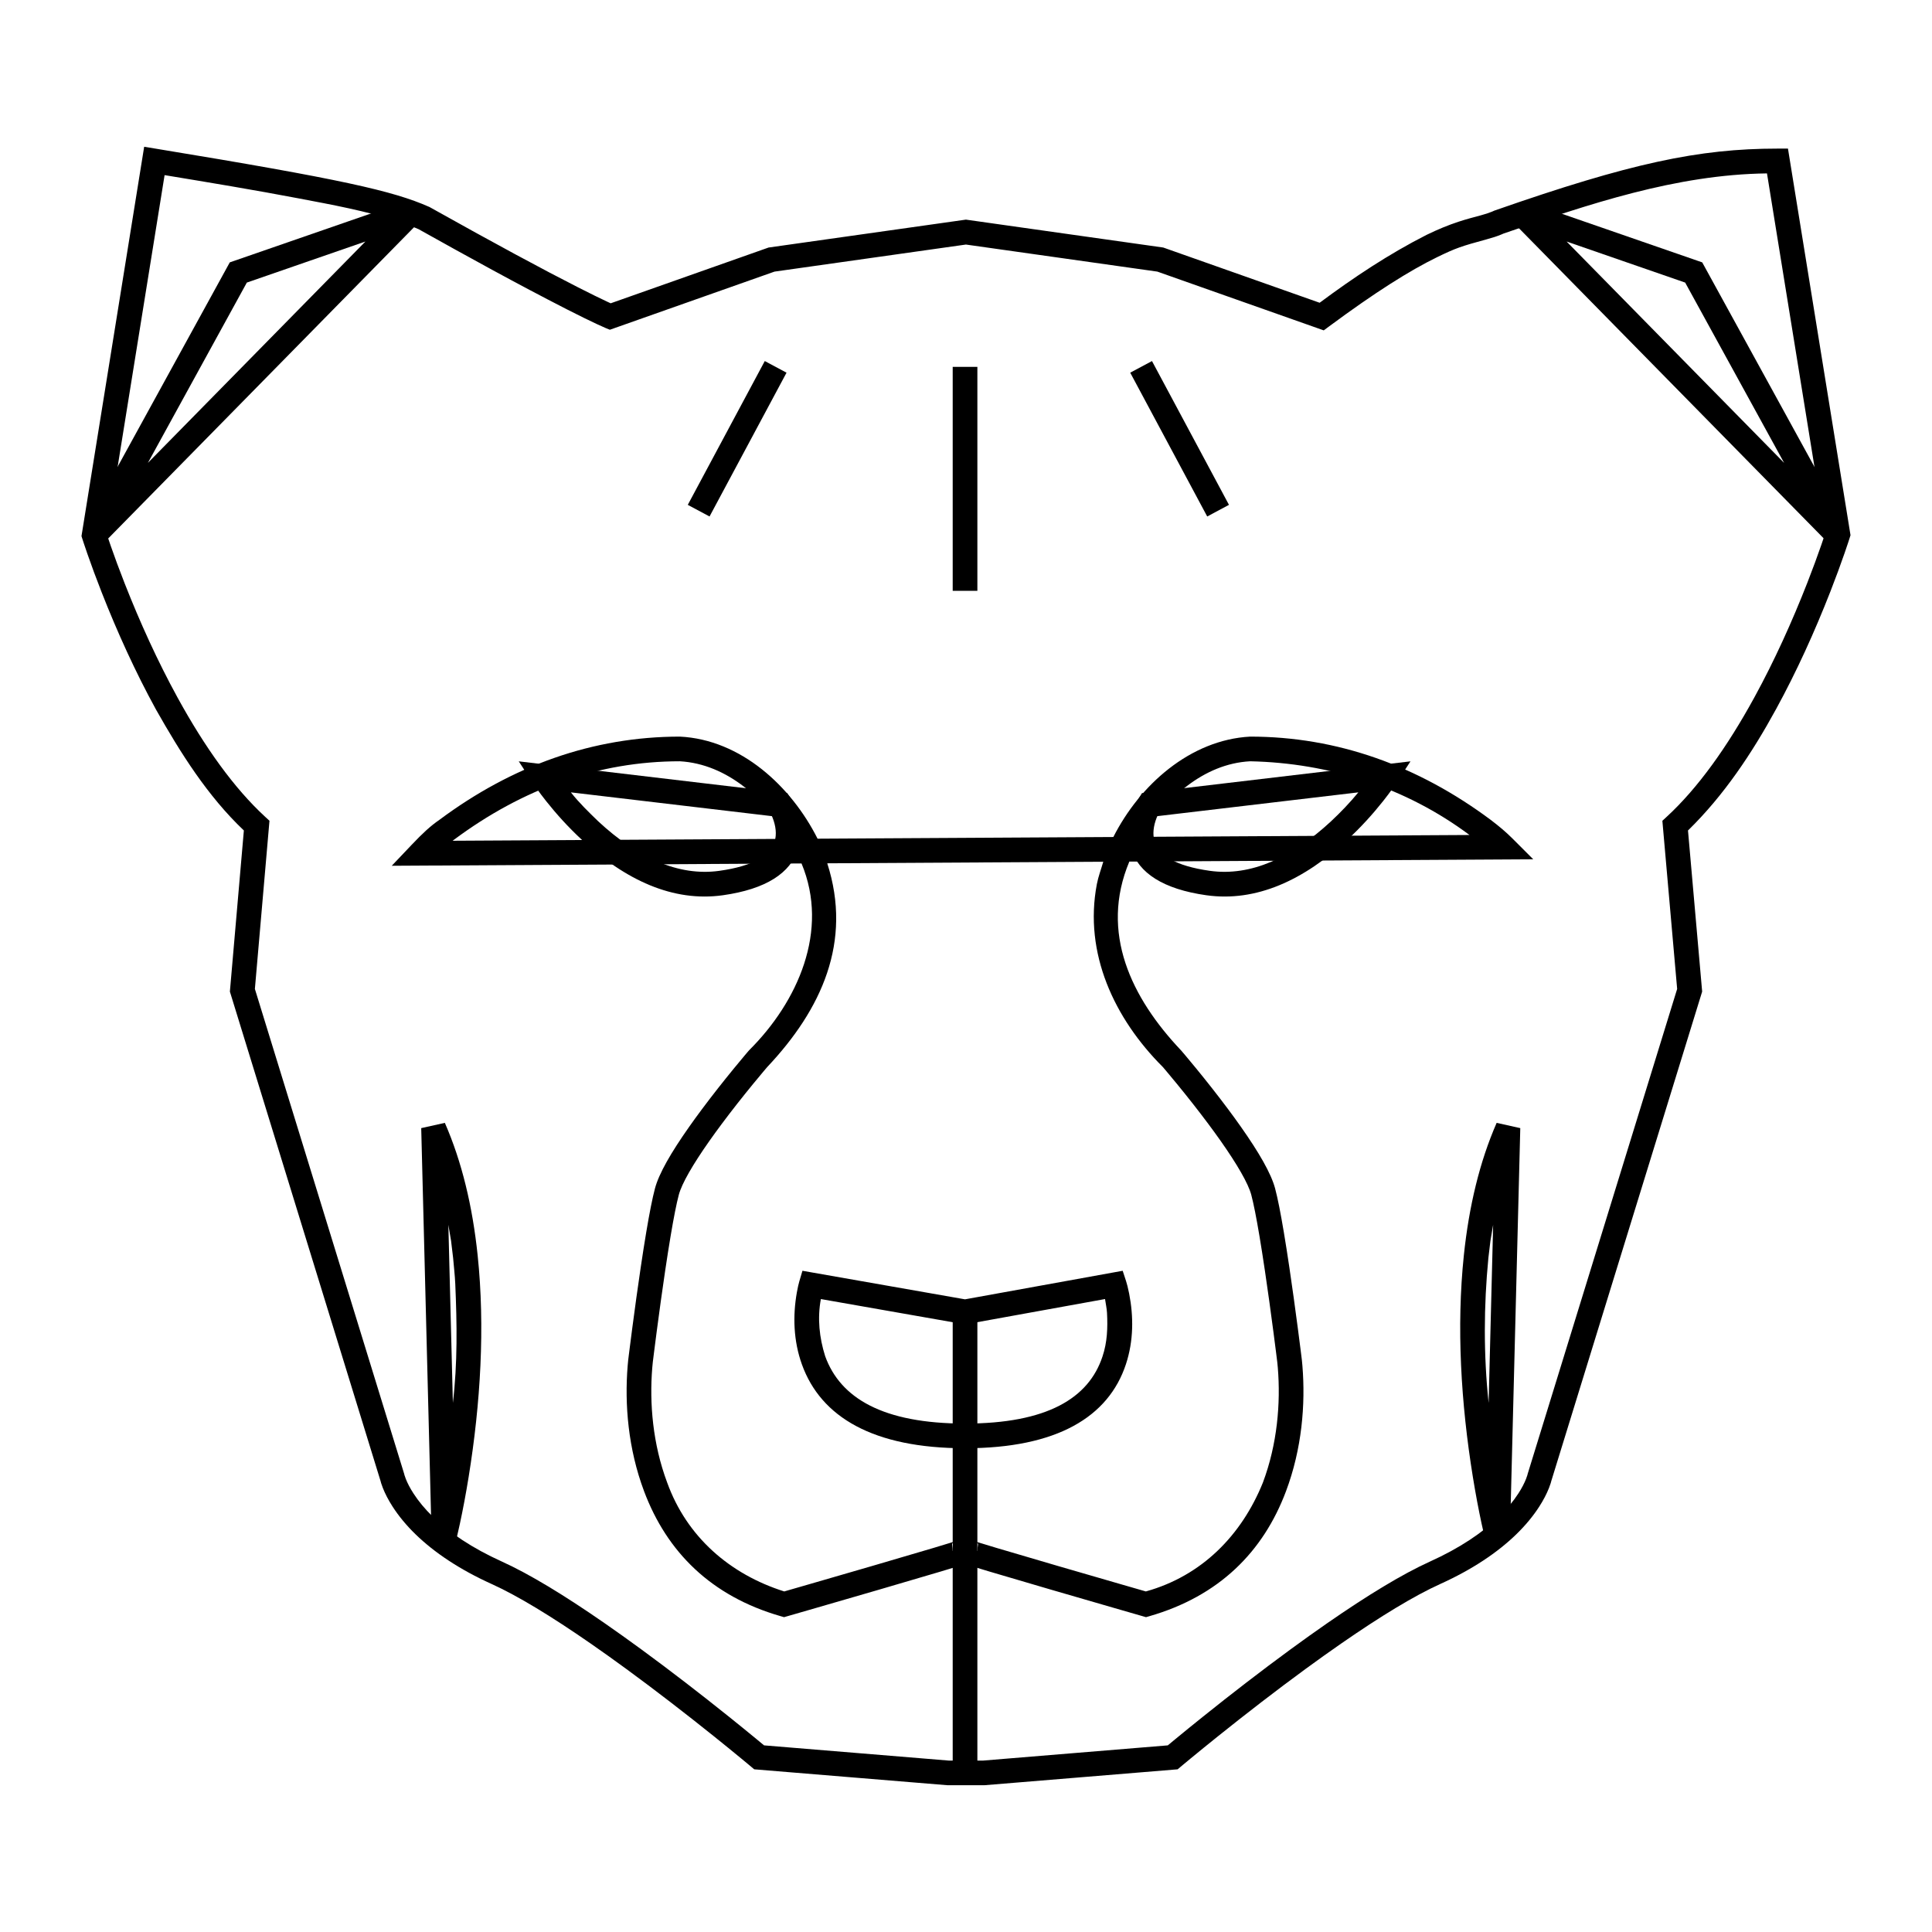 <?xml version="1.0" encoding="UTF-8"?>
<!DOCTYPE svg PUBLIC "-//W3C//DTD SVG 1.1//EN" "http://www.w3.org/Graphics/SVG/1.1/DTD/svg11.dtd">
<svg version="1.1" xmlns="http://www.w3.org/2000/svg" xmlns:xlink="http://www.w3.org/1999/xlink" x="0" y="0" width="500" height="500" viewBox="0, 0, 500, 500">
  <g id="Livello_1">
    <path d="M37.311,37.981 L40.472,38.501 C88.422,46.384 101.699,49.399 111.023,53.517 L111.161,53.578 L111.293,53.652 C128.037,63.031 140.63,69.804 149.652,74.391 C152.795,75.988 155.264,77.197 157.131,78.07 C158.019,78.481 157.713,78.344 158.044,78.492 C159.822,77.864 161.599,77.237 163.376,76.609 C169.9,74.305 169.9,74.305 177.73,71.54 C185.559,68.776 185.559,68.776 192.084,66.471 C197.303,64.628 197.303,64.628 198.608,64.167 L198.909,64.061 L199.224,64.017 C200.797,63.794 200.797,63.794 207.085,62.905 C214.946,61.794 214.946,61.794 224.379,60.46 C233.812,59.126 233.812,59.126 241.673,58.015 C247.961,57.125 247.961,57.125 249.533,56.903 L249.98,56.84 L250.427,56.903 C252,57.125 252,57.125 258.288,58.015 C266.149,59.126 266.149,59.126 275.582,60.46 C285.014,61.794 285.014,61.794 292.875,62.905 C299.164,63.794 299.164,63.794 300.736,64.016 L301.051,64.061 L301.352,64.167 C302.657,64.628 302.657,64.628 307.876,66.471 C314.401,68.775 314.401,68.775 322.231,71.54 C330.06,74.305 330.06,74.305 336.585,76.609 C338.231,77.191 339.877,77.772 341.523,78.353 C350.294,71.826 359.416,65.754 369.17,60.795 C372.192,59.325 374.858,58.243 377.45,57.388 C378.471,57.052 379.449,56.759 380.546,56.455 C381.113,56.299 382.846,55.836 383.068,55.775 C384.408,55.409 385.273,55.132 386.103,54.787 C386.264,54.72 386.423,54.65 386.581,54.578 L386.717,54.515 L386.859,54.466 C421.925,42.216 439.68,38.458 460.006,38.458 L462.724,38.458 L463.158,41.141 C463.28,41.896 463.28,41.896 463.83,45.293 C464.563,49.822 464.563,49.822 465.601,56.239 C468.043,71.336 468.043,71.336 470.974,89.452 C473.905,107.569 473.905,107.569 476.348,122.667 C477.386,129.083 477.386,129.083 478.119,133.612 C478.668,137.009 478.668,137.009 478.79,137.764 L478.911,138.508 L478.686,139.227 C478.628,139.412 478.518,139.757 478.355,140.252 C478.087,141.068 477.769,142.012 477.401,143.074 C476.353,146.099 475.118,149.467 473.701,153.092 C469.652,163.452 464.954,173.815 459.654,183.505 C453.426,194.895 446.176,205.826 436.85,214.926 C437.001,216.642 437.152,218.358 437.303,220.073 C437.888,226.727 437.888,226.727 438.59,234.711 C439.292,242.695 439.292,242.695 439.877,249.348 C440.345,254.67 440.345,254.67 440.462,256.001 L440.516,256.624 L440.332,257.221 C440.029,258.206 440.029,258.206 438.663,262.636 C436.842,268.543 436.842,268.543 434.263,276.911 C428.194,296.601 428.194,296.601 420.91,320.229 C413.627,343.857 413.627,343.857 407.558,363.547 C404.978,371.915 404.978,371.915 403.157,377.822 C401.792,382.252 401.792,382.252 401.488,383.237 L401.563,382.947 C401.465,383.418 401.249,384.147 400.873,385.097 C400.286,386.582 399.454,388.21 398.337,389.939 C395.233,394.748 390.503,399.5 383.844,403.88 C380.551,406.047 376.846,408.076 372.709,409.948 C366.029,412.97 357.302,418.272 347.064,425.37 C344.07,427.445 340.975,429.656 337.797,431.982 C330.252,437.507 322.584,443.43 315.197,449.354 C312.612,451.428 310.246,453.353 308.151,455.08 C307.419,455.684 306.773,456.219 306.22,456.68 C305.89,456.956 305.664,457.145 305.55,457.241 L304.771,457.897 L303.756,457.98 C302.228,458.106 302.228,458.106 296.114,458.61 C291.048,459.027 285.983,459.444 280.917,459.861 C274.774,460.367 268.631,460.873 262.488,461.379 C256.374,461.882 256.374,461.882 254.846,462.008 L254.584,462.019 L245.377,462.019 L245.115,462.008 C243.587,461.882 243.587,461.882 237.473,461.379 C232.407,460.962 227.342,460.544 222.276,460.127 C216.133,459.622 209.99,459.116 203.847,458.61 C197.733,458.106 197.733,458.106 196.205,457.98 L195.19,457.897 L194.41,457.241 C194.297,457.145 194.071,456.956 193.741,456.68 C193.188,456.219 192.542,455.684 191.809,455.08 C189.715,453.353 187.349,451.428 184.764,449.354 C177.377,443.43 169.709,437.507 162.164,431.982 C158.986,429.656 155.891,427.445 152.897,425.37 C142.659,418.272 133.932,412.97 127.252,409.948 C123.115,408.076 119.41,406.047 116.117,403.88 C109.458,399.5 104.728,394.748 101.624,389.939 C100.507,388.21 99.675,386.582 99.087,385.097 C98.712,384.147 98.496,383.418 98.398,382.947 L98.472,383.236 C98.169,382.251 98.169,382.251 96.805,377.821 C94.987,371.914 94.987,371.914 92.411,363.546 C86.349,343.856 86.349,343.856 79.075,320.228 C71.801,296.6 71.801,296.6 65.74,276.91 C63.163,268.542 63.163,268.542 61.345,262.635 C59.981,258.204 59.981,258.204 59.678,257.22 L59.495,256.625 L59.549,256.005 C59.664,254.674 59.664,254.674 60.126,249.351 C60.703,242.698 60.703,242.698 61.396,234.714 C62.088,226.73 62.088,226.73 62.665,220.077 C62.814,218.361 62.963,216.644 63.112,214.928 C53.673,205.964 46.722,194.85 40.355,183.605 C35.059,173.944 30.361,163.614 26.308,153.286 C24.89,149.672 23.653,146.315 22.603,143.298 C22.235,142.24 21.916,141.298 21.647,140.485 C21.485,139.992 21.374,139.648 21.316,139.463 L21.089,138.743 L21.209,137.998 C21.331,137.241 21.331,137.241 21.879,133.836 C22.61,129.296 22.61,129.296 23.646,122.864 C26.082,107.731 26.082,107.731 29.006,89.571 C31.929,71.411 31.929,71.411 34.366,56.277 C35.401,49.845 35.401,49.845 36.132,45.305 C36.68,41.9 36.68,41.9 36.802,41.144 L37.311,37.981 z M457.294,44.876 C433.739,45.167 411.117,52.855 389.086,60.452 C388.785,60.587 388.963,60.509 388.553,60.684 C387.424,61.153 386.33,61.503 384.751,61.935 C378.179,63.73 376.793,64.188 371.963,66.537 C364.846,69.999 355.82,75.691 343.948,84.489 L342.584,85.5 L340.984,84.934 C339.679,84.474 339.679,84.474 334.459,82.63 C327.934,80.326 327.934,80.326 320.104,77.561 C312.275,74.796 312.275,74.796 305.75,72.492 C303.676,71.759 301.6,71.028 299.526,70.294 C297.011,69.939 294.496,69.583 291.981,69.227 C284.12,68.116 284.12,68.116 274.688,66.782 C265.255,65.449 265.255,65.449 257.394,64.337 C254.923,63.988 252.452,63.638 249.98,63.289 C247.509,63.638 245.038,63.988 242.567,64.337 C234.706,65.449 234.706,65.449 225.273,66.782 C215.84,68.116 215.84,68.116 207.979,69.228 C205.464,69.584 202.949,69.938 200.434,70.295 C198.359,71.027 196.285,71.76 194.21,72.493 C187.685,74.797 187.685,74.797 179.856,77.561 C172.026,80.326 172.026,80.326 165.502,82.63 C160.282,84.474 160.282,84.474 158.977,84.934 L157.833,85.338 L156.71,84.881 C156.35,84.734 155.614,84.41 154.427,83.855 C152.493,82.95 149.961,81.711 146.759,80.083 C133.79,73.454 121.037,66.415 108.326,59.309 C106.202,58.414 105.624,58.139 102.923,57.263 C94.597,54.563 85.914,52.983 77.333,51.351 C65.789,49.156 54.19,47.235 42.597,45.323 L42.436,46.32 C41.705,50.86 41.705,50.86 40.67,57.292 C38.234,72.426 38.234,72.426 35.31,90.586 C32.386,108.746 32.386,108.746 29.95,123.879 C28.914,130.311 28.914,130.311 28.183,134.851 C28.001,135.985 27.818,137.119 27.636,138.253 L27.711,138.483 C27.969,139.265 28.277,140.174 28.634,141.2 C29.657,144.14 30.865,147.42 32.252,150.953 C36.213,161.046 40.802,171.136 45.954,180.535 C53.046,193.472 60.634,204.029 68.586,211.351 L69.74,212.414 L69.604,213.976 C69.489,215.307 69.489,215.307 69.027,220.629 C68.644,225.039 68.262,229.449 67.879,233.859 C67.415,239.207 66.951,244.555 66.487,249.903 C66.313,251.914 66.138,253.925 65.964,255.936 C66.458,257.543 66.953,259.149 67.448,260.756 C69.266,266.663 69.266,266.663 71.842,275.031 C77.904,294.721 77.904,294.721 85.178,318.349 C92.452,341.977 92.452,341.977 98.513,361.667 C101.09,370.035 101.09,370.035 102.908,375.942 C104.272,380.372 104.272,380.372 104.575,381.357 L104.619,381.499 L104.649,381.645 C104.647,381.634 104.662,381.693 104.698,381.815 C104.774,382.072 104.881,382.384 105.025,382.747 C105.461,383.848 106.102,385.103 106.988,386.476 C109.609,390.535 113.705,394.651 119.627,398.546 C122.636,400.526 126.047,402.394 129.884,404.13 C136.99,407.345 146.006,412.823 156.535,420.122 C159.576,422.23 162.715,424.472 165.936,426.83 C173.564,432.415 181.304,438.394 188.759,444.373 C191.367,446.465 193.755,448.408 195.871,450.153 C197.192,451.244 196.57,450.729 197.738,451.7 C199.949,451.882 202.16,452.064 204.371,452.246 C212.013,452.875 212.013,452.875 221.184,453.63 C230.355,454.386 230.355,454.386 237.997,455.015 C240.501,455.221 243.005,455.427 245.509,455.634 L254.452,455.634 C256.956,455.427 259.46,455.221 261.964,455.015 C269.606,454.386 269.606,454.386 278.777,453.63 C287.947,452.875 287.947,452.875 295.59,452.246 C297.801,452.064 300.012,451.881 302.223,451.7 C303.391,450.728 302.769,451.244 304.09,450.153 C306.206,448.408 308.593,446.465 311.202,444.373 C318.657,438.394 326.397,432.415 334.025,426.83 C337.246,424.472 340.385,422.23 343.426,420.122 C353.955,412.823 362.971,407.345 370.077,404.13 C373.914,402.394 377.324,400.526 380.334,398.546 C386.255,394.651 390.352,390.535 392.972,386.476 C393.859,385.103 394.5,383.848 394.936,382.747 C395.08,382.384 395.187,382.072 395.263,381.815 C395.299,381.693 395.314,381.634 395.312,381.645 L395.342,381.499 L395.386,381.356 C395.69,380.371 395.69,380.371 397.055,375.941 C398.876,370.034 398.876,370.034 401.456,361.666 C407.525,341.976 407.525,341.976 414.808,318.348 C422.091,294.72 422.091,294.72 428.161,275.03 C430.74,266.662 430.74,266.662 432.561,260.755 C433.056,259.149 433.551,257.543 434.046,255.937 C433.869,253.927 433.693,251.917 433.516,249.907 C432.931,243.254 432.931,243.254 432.229,235.27 C431.527,227.286 431.527,227.286 430.942,220.633 C430.474,215.31 430.474,215.31 430.357,213.979 L430.22,212.415 L431.375,211.351 C439.352,204.006 446.954,193.417 454.052,180.441 C459.209,171.013 463.797,160.891 467.754,150.767 C469.139,147.223 470.346,143.934 471.367,140.985 C471.724,139.955 472.031,139.043 472.289,138.259 L472.365,138.026 C472.181,136.895 471.998,135.763 471.815,134.632 C471.083,130.103 471.083,130.103 470.045,123.686 C467.602,108.589 467.602,108.589 464.671,90.472 C461.74,72.356 461.74,72.356 459.297,57.258 C458.259,50.842 458.259,50.842 457.527,46.313 C457.328,45.085 457.405,45.564 457.294,44.876 z" fill="#000000"/>
    <path d="M387.331,290.597 L393.447,291.958 L390.752,398.094 L384.468,398.807 C384.412,398.592 384.313,398.19 384.176,397.612 C383.951,396.66 383.7,395.552 383.431,394.298 C382.664,390.727 381.897,386.696 381.183,382.284 C378.073,363.089 376.912,343.356 378.844,324.863 C380.172,312.163 382.934,300.647 387.331,290.597 z M386.424,316.977 C385.481,322.533 385.897,319.684 385.195,325.527 C383.988,337.995 383.927,350.616 385.254,363.077 L386.424,316.977 z" fill="#000000"/>
    <path d="M323.541,190.634 C346.042,190.634 366.993,198.173 385.784,212.174 C388.011,213.865 389.794,215.373 391.401,216.982 L396.801,222.387 L389.16,222.431 L292.269,222.98 C284.544,241.398 292.859,258.297 305.582,271.761 L305.744,271.935 C305.796,271.996 305.888,272.103 306.022,272.261 C306.245,272.522 306.502,272.826 306.792,273.169 C307.617,274.149 308.536,275.253 309.524,276.46 C312.35,279.91 315.176,283.495 317.819,287.035 C318.969,288.576 320.061,290.078 321.087,291.534 C325.857,298.304 328.965,303.701 329.995,307.564 C330.66,310.055 331.413,313.876 332.249,318.862 C332.711,321.614 333.193,324.689 333.689,328.029 C334.44,333.085 335.187,338.496 335.897,343.907 C336.145,345.801 336.371,347.559 336.57,349.138 C336.64,349.691 336.701,350.182 336.754,350.605 C336.807,351.035 336.807,351.035 336.809,351.055 C336.876,351.517 336.971,352.335 337.063,353.466 C337.883,363.486 336.936,374.951 332.817,385.927 C326.929,401.618 315.489,413.078 297.469,418.266 L296.586,418.52 L295.703,418.266 C295.611,418.239 295.611,418.239 295.176,418.114 C294.581,417.943 294.581,417.943 293.689,417.685 C292.088,417.224 290.303,416.709 288.381,416.154 C282.891,414.567 277.4,412.975 272.275,411.482 C272.053,411.417 272.053,411.417 271.83,411.352 C265.34,409.461 259.943,407.874 255.989,406.693 C253.739,406.021 251.983,405.488 250.76,405.105 C249.838,404.812 250.174,404.922 249.751,404.782 C249.328,404.922 249.663,404.812 248.741,405.105 C247.518,405.488 245.762,406.021 243.513,406.693 C239.558,407.874 234.161,409.461 227.671,411.352 C227.449,411.417 227.449,411.417 227.226,411.482 C222.101,412.975 216.611,414.567 211.12,416.154 C209.199,416.709 207.414,417.224 205.813,417.685 C204.92,417.943 204.92,417.943 204.325,418.114 C203.891,418.239 203.891,418.239 203.799,418.266 L202.916,418.52 L202.033,418.266 C184.013,413.078 172.573,401.618 166.684,385.927 C162.565,374.951 161.619,363.486 162.438,353.466 C162.531,352.335 162.626,351.517 162.683,351.127 C162.695,351.035 162.695,351.035 162.748,350.605 C162.8,350.182 162.862,349.691 162.932,349.138 C163.131,347.559 163.357,345.801 163.605,343.907 C164.315,338.496 165.062,333.085 165.813,328.029 C166.309,324.689 166.79,321.614 167.252,318.862 C168.089,313.876 168.842,310.055 169.506,307.564 C170.536,303.701 173.644,298.304 178.415,291.534 C179.441,290.078 180.533,288.576 181.683,287.035 C184.325,283.495 187.152,279.91 189.977,276.46 C190.966,275.253 191.885,274.149 192.71,273.169 C192.999,272.826 193.257,272.522 193.479,272.261 C193.614,272.103 193.706,271.996 193.758,271.935 L193.919,271.761 C206.43,259.289 214.706,240.864 207.434,223.46 L108.879,224.018 L101.386,224.061 L106.545,218.627 C109.426,215.593 111.432,213.739 113.74,212.157 C132.509,198.173 153.459,190.634 175.96,190.634 C191.732,191.408 204.772,203.509 211.586,217.051 L288.134,216.618 C294.93,203.198 307.988,191.47 323.541,190.634 z M285.525,223.018 L214.092,223.422 C220.653,243.763 212.562,261.294 198.572,276.131 C198.446,276.277 198.524,276.187 198.339,276.403 C198.124,276.655 197.874,276.95 197.593,277.284 C196.786,278.241 195.886,279.323 194.917,280.507 C192.148,283.887 189.379,287.399 186.8,290.855 C185.683,292.351 184.625,293.806 183.635,295.212 C179.289,301.378 176.449,306.311 175.676,309.209 C175.077,311.457 174.355,315.117 173.55,319.918 C173.095,322.628 172.619,325.664 172.129,328.967 C171.384,333.982 170.641,339.36 169.936,344.738 C169.689,346.621 169.465,348.369 169.267,349.937 C169.198,350.486 169.137,350.973 169.085,351.392 C169.032,351.816 169.032,351.816 169.012,351.976 C169.002,352.044 168.98,352.207 168.951,352.456 C168.901,352.891 168.85,353.403 168.803,353.987 C168.053,363.149 168.926,373.727 172.663,383.683 C177.733,397.741 188.885,407.414 202.957,411.863 C203.694,411.651 203.332,411.755 204.044,411.55 C205.644,411.089 207.427,410.574 209.347,410.019 C214.834,408.434 220.32,406.843 225.44,405.351 C225.662,405.287 225.662,405.287 225.885,405.222 C232.362,403.334 237.747,401.751 241.685,400.575 C243.91,399.91 245.642,399.384 246.832,399.011 C247.444,398.82 247.906,398.67 248.203,398.569 C248.325,398.527 248.407,398.497 248.432,398.487 C245.575,399.632 246.558,399.124 246.558,401.383 L252.944,401.383 C252.944,399.124 253.927,399.632 251.069,398.487 C251.094,398.497 251.177,398.527 251.298,398.569 C251.596,398.67 252.058,398.82 252.669,399.011 C253.86,399.384 255.592,399.91 257.817,400.575 C261.755,401.751 267.14,403.334 273.617,405.222 L274.061,405.351 C279.181,406.843 284.668,408.434 290.154,410.019 C292.074,410.574 293.858,411.089 295.458,411.55 C296.17,411.755 295.807,411.651 296.545,411.863 C311.01,407.844 321.32,397.348 326.839,383.683 C330.575,373.727 331.448,363.149 330.699,353.987 C330.651,353.403 330.6,352.891 330.55,352.456 C330.521,352.207 330.5,352.044 330.48,351.904 C330.47,351.816 330.47,351.816 330.417,351.392 C330.365,350.973 330.304,350.486 330.235,349.937 C330.037,348.369 329.812,346.621 329.566,344.738 C328.86,339.36 328.118,333.982 327.373,328.967 C326.882,325.664 326.407,322.628 325.952,319.918 C325.146,315.117 324.425,311.457 323.826,309.209 C323.053,306.311 320.212,301.378 315.867,295.212 C314.876,293.806 313.818,292.351 312.702,290.855 C310.122,287.399 307.354,283.887 304.585,280.507 C303.615,279.323 302.716,278.241 301.909,277.284 C301.627,276.95 301.378,276.655 301.163,276.403 C300.978,276.187 301.056,276.277 300.931,276.133 C288.403,263.62 280.441,246.716 283.868,228.803 C284.245,226.833 284.973,224.946 285.525,223.018 z M175.96,197.019 C154.894,197.019 135.263,204.083 117.455,217.349 L117.135,217.586 L204.322,217.092 C198.202,206.999 188.305,197.735 175.96,197.019 z M323.541,197.019 C311.383,197.657 301.66,206.761 295.503,216.576 L380.302,216.095 C363.808,203.784 344.006,197.449 323.541,197.019 z" fill="#000000"/>
    <path d="M252.944,339.509 L252.944,458.627 L246.558,458.627 L246.558,339.509 L252.944,339.509 z" fill="#000000"/>
    <path d="M365.031,197.036 L361.31,202.75 C361.145,203.003 360.844,203.447 360.411,204.055 C359.703,205.049 358.876,206.152 357.936,207.337 C355.256,210.716 352.194,214.094 348.79,217.254 C337.463,227.771 325.113,233.507 312.202,231.689 C301.048,230.118 294.678,225.939 292.724,219.685 C291.639,216.209 292.074,212.65 293.408,209.267 C293.886,208.055 294.374,207.126 294.739,206.547 L295.551,205.258 L297.064,205.079 L358.259,197.837 L365.031,197.036 z M351.541,205.062 L299.52,211.218 L299.348,211.609 C298.501,213.757 298.237,215.917 298.819,217.781 C299.93,221.337 304.152,224.107 313.093,225.366 C323.728,226.864 334.388,221.913 344.446,212.574 C346.966,210.224 349.352,207.724 351.541,205.062 z" fill="#000000"/>
    <path d="M134.255,197.036 L141.027,197.837 L202.222,205.079 L203.735,205.258 L204.548,206.547 C204.912,207.126 205.401,208.055 205.879,209.267 C207.212,212.65 207.648,216.209 206.562,219.685 C204.609,225.939 198.239,230.118 187.084,231.689 C174.174,233.507 161.823,227.771 150.496,217.254 C147.092,214.094 144.03,210.716 141.35,207.337 C140.41,206.152 139.583,205.049 138.875,204.055 C138.443,203.447 138.141,203.003 137.976,202.75 L134.255,197.036 z M147.745,205.062 C149.875,207.782 152.366,210.179 154.841,212.574 C164.899,221.913 175.558,226.864 186.193,225.366 C195.135,224.107 199.357,221.337 200.467,217.781 C201.049,215.917 200.785,213.757 199.938,211.609 L199.767,211.218 L147.745,205.062 z" fill="#000000"/>
    <path d="M290.55,328.876 L291.415,331.519 C291.631,332.178 291.93,333.293 292.222,334.779 C293.386,340.705 293.38,347.029 291.387,353.063 C286.884,366.698 273.542,374.804 249.751,374.804 C225.985,374.804 212.446,366.728 207.546,353.146 C205.318,346.971 205.165,340.502 206.22,334.503 C206.453,333.179 206.692,332.189 206.866,331.604 L207.676,328.876 L210.478,329.369 L249.743,336.266 L287.813,329.372 L290.55,328.876 z M285.982,336.192 L250.32,342.651 L249.759,342.752 L249.198,342.654 L212.438,336.196 C211.512,341.174 212.038,346.193 213.553,350.979 C217.469,361.833 228.509,368.418 249.751,368.418 C270.967,368.418 281.756,361.863 285.324,351.061 C286.561,347.388 286.699,343.619 286.492,339.766 C286.427,338.564 286.152,337.383 285.982,336.192 z" fill="#000000"/>
    <path d="M115.127,290.597 C119.524,300.647 122.286,312.163 123.614,324.863 C125.546,343.356 124.385,363.089 121.275,382.284 C120.561,386.696 119.795,390.727 119.027,394.298 C118.758,395.552 118.507,396.66 118.282,397.612 C118.145,398.19 118.046,398.592 117.99,398.807 L111.706,398.095 L109.011,291.958 L115.127,290.597 z M116.034,316.976 L117.204,363.078 C118.427,352.866 118.27,342.533 117.824,332.282 C117.726,330.025 117.45,327.779 117.263,325.527 C116.561,319.683 116.977,322.533 116.034,316.976 z" fill="#000000"/>
    <path d="M252.944,94.945 L252.944,152.905 L246.558,152.905 L246.558,94.945 L252.944,94.945 z" fill="#000000"/>
    <path d="M105.338,52.019 L108.66,57.273 L26.639,140.743 L21.562,136.969 L58.874,68.982 L59.466,67.903 L60.629,67.501 L105.338,52.019 z M94.565,62.507 L63.88,73.132 L38.273,119.793 L94.565,62.507 z" fill="#000000"/>
    <path d="M197.924,93.438 L203.553,96.452 L183.628,133.668 L177.999,130.654 L197.924,93.438 z" fill="#000000"/>
    <path d="M298.131,93.438 L318.056,130.654 L312.427,133.668 L292.502,96.452 L298.131,93.438 z" fill="#000000"/>
    <path d="M394.662,52.019 L439.371,67.501 L440.534,67.903 L441.126,68.982 L478.438,136.969 L473.361,140.743 L391.34,57.273 L394.662,52.019 z M405.435,62.507 L461.728,119.793 L436.12,73.132 L405.435,62.507 z" fill="#000000"/>
  </g>
</svg>
